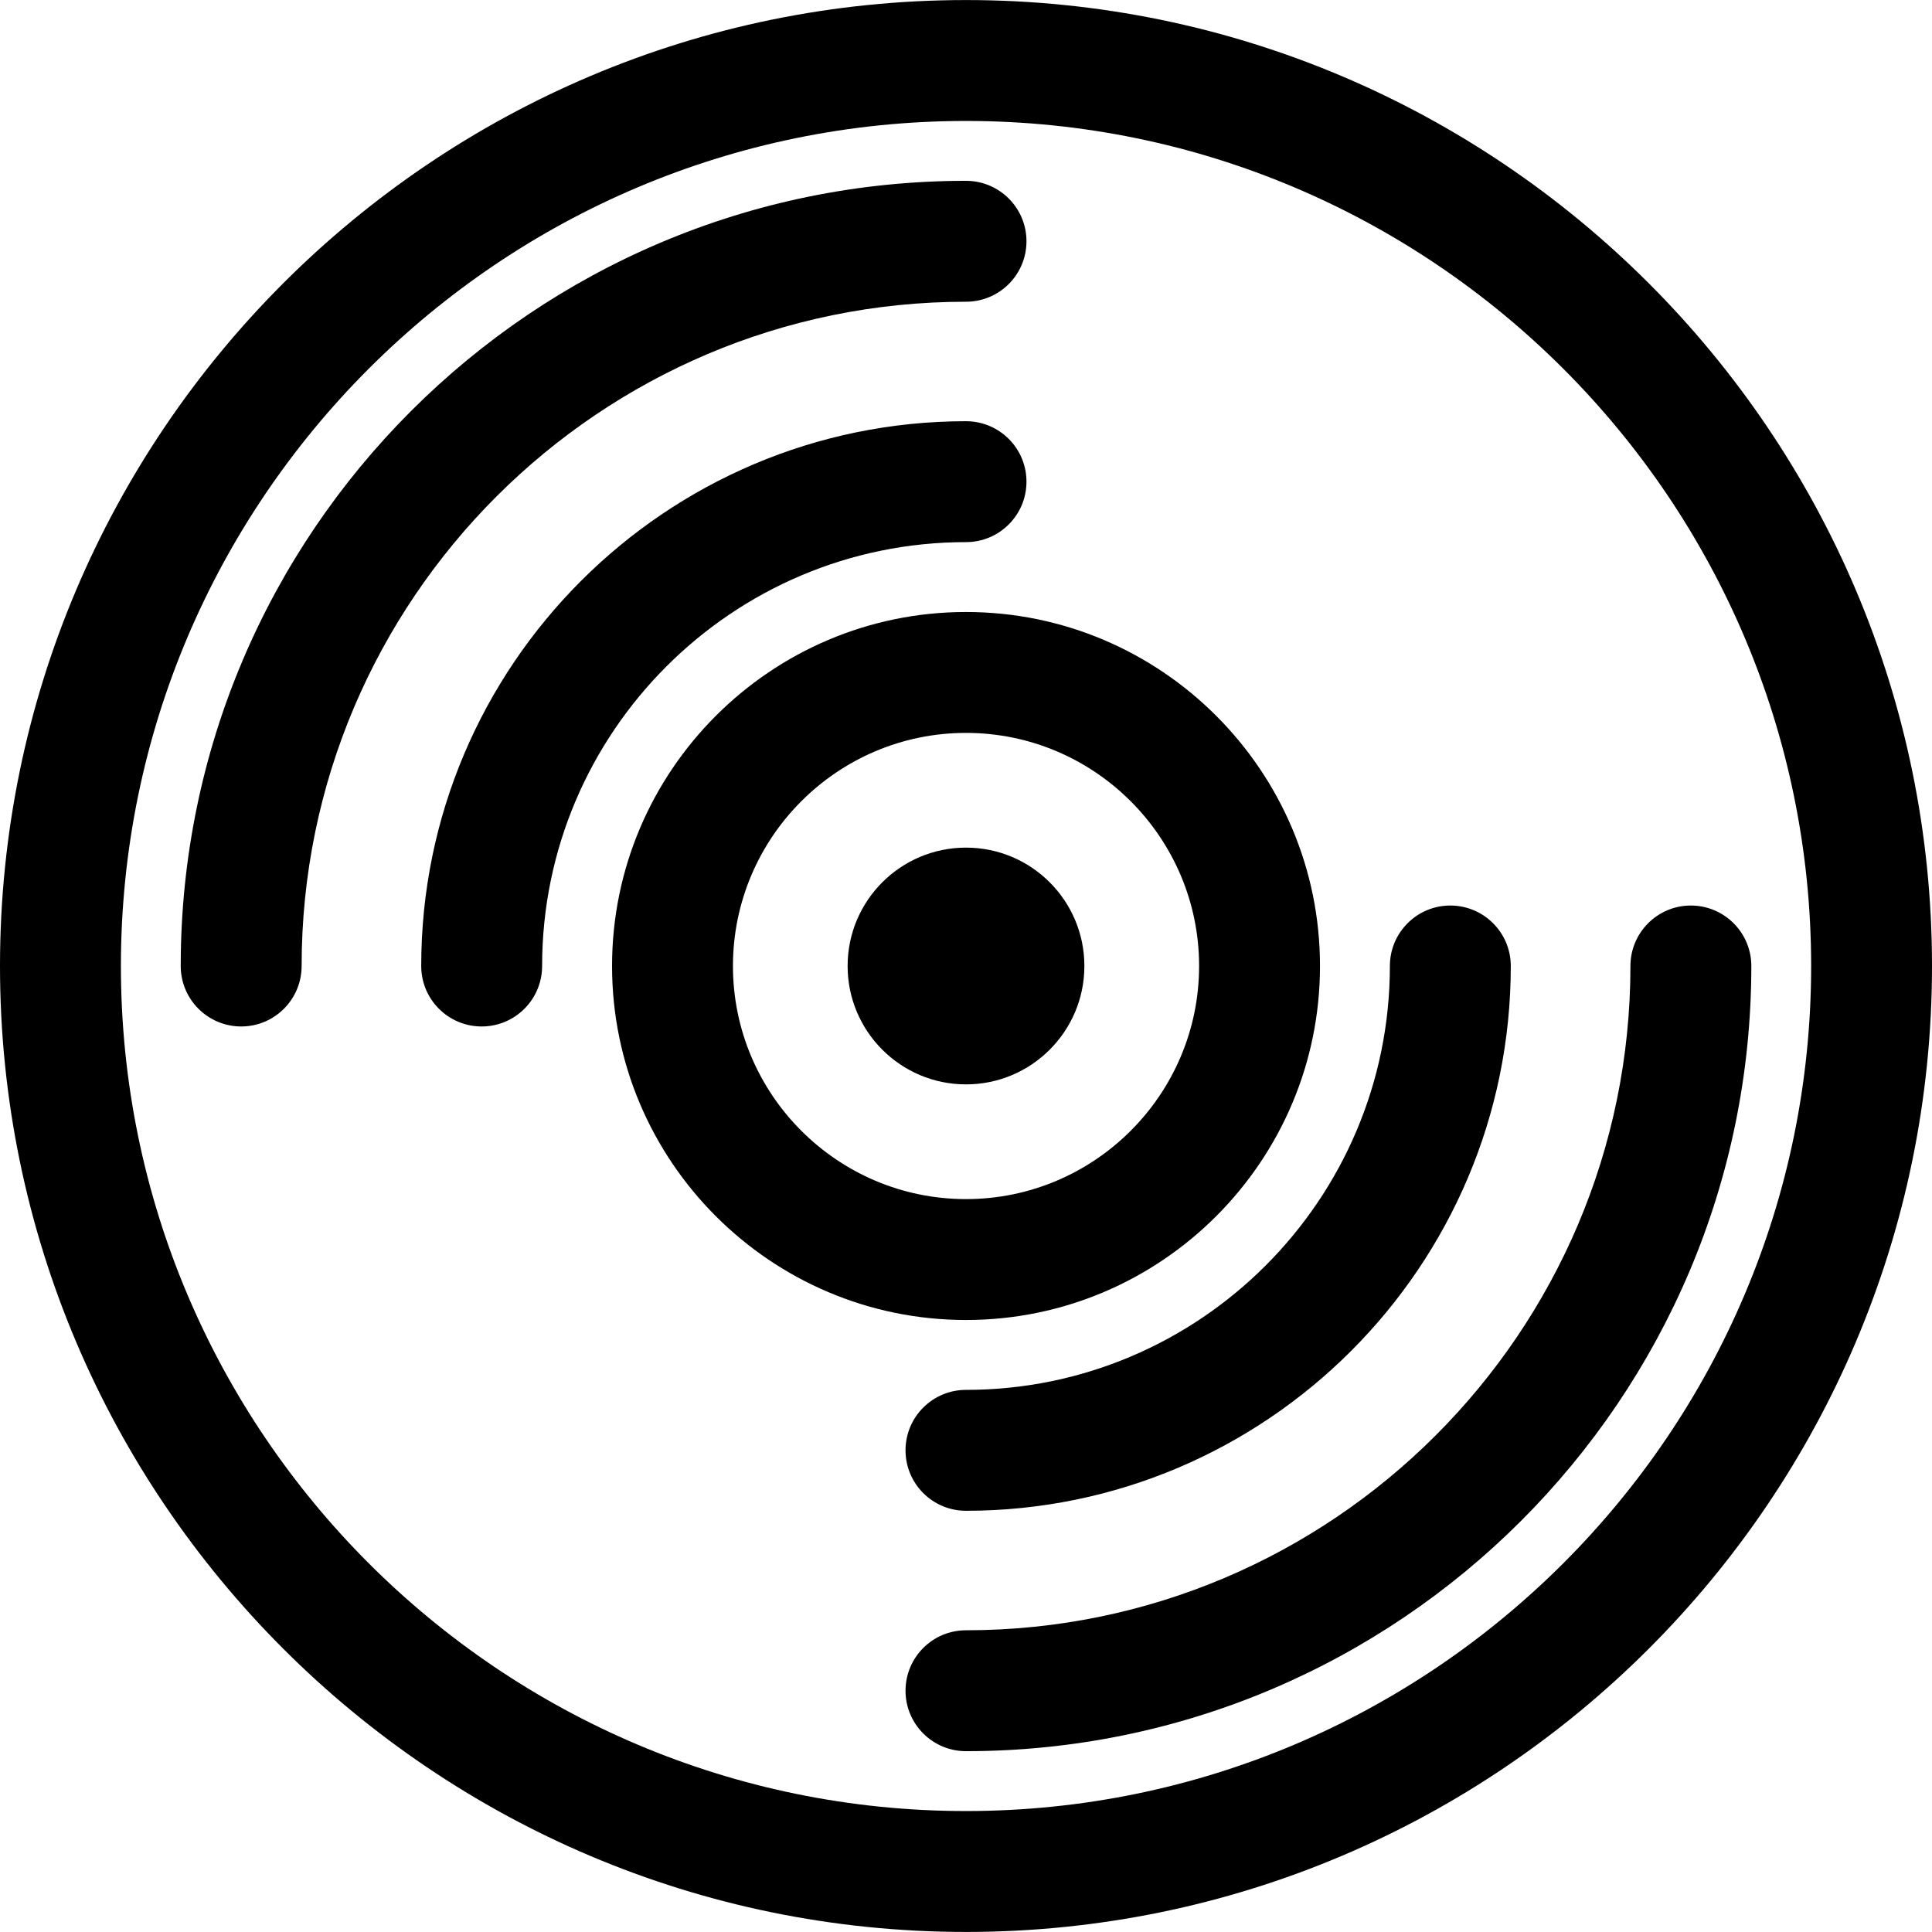 <?xml version="1.0" encoding="UTF-8"?>
<svg xmlns="http://www.w3.org/2000/svg" xmlns:xlink="http://www.w3.org/1999/xlink" width="150px" height="150px" viewBox="0 0 150 150" version="1.1">
<g id="surface1">
<path style=" stroke:none;fill-rule:nonzero;fill:rgb(0%,0%,0%);fill-opacity:1;" d="M 75 0.004 C 33.641 0.004 0 33.641 0 75 C 0 116.359 33.641 149.996 75 149.996 C 116.359 149.996 150 116.359 150 75 C 150 33.641 116.359 0.004 75 0.004 Z M 75 140.609 C 38.82 140.609 9.387 111.176 9.387 75 C 9.387 38.824 38.82 9.391 75 9.391 C 111.176 9.391 140.617 38.824 140.617 75 C 140.617 111.176 111.18 140.609 75 140.609 Z M 75 140.609 "/>
<path style=" stroke:none;fill-rule:nonzero;fill:rgb(0%,0%,0%);fill-opacity:1;" d="M 75 47.516 C 59.852 47.516 47.52 59.844 47.52 75 C 47.52 90.156 59.844 102.484 75 102.484 C 90.156 102.484 102.484 90.156 102.484 75 C 102.484 59.844 90.156 47.516 75 47.516 Z M 75 93.098 C 65.023 93.098 56.906 84.977 56.906 75 C 56.906 65.023 65.023 56.902 75 56.902 C 84.973 56.902 93.098 65.023 93.098 75 C 93.098 84.977 84.977 93.098 75 93.098 Z M 75 93.098 "/>
<path style=" stroke:none;fill-rule:nonzero;fill:rgb(0%,0%,0%);fill-opacity:1;" d="M 75 32.703 C 51.676 32.703 32.703 51.68 32.703 75 C 32.703 77.594 34.805 79.695 37.398 79.695 C 39.988 79.695 42.09 77.594 42.09 75 C 42.09 56.855 56.855 42.09 75 42.09 C 77.59 42.09 79.695 39.992 79.695 37.398 C 79.695 34.801 77.59 32.703 75 32.703 Z M 75 32.703 "/>
<path style=" stroke:none;fill-rule:nonzero;fill:rgb(0%,0%,0%);fill-opacity:1;" d="M 112.602 70.305 C 110.012 70.305 107.91 72.406 107.91 75 C 107.91 93.145 93.148 107.91 75 107.91 C 72.41 107.91 70.305 110.008 70.305 112.602 C 70.305 115.199 72.41 117.297 75 117.297 C 98.32 117.297 117.297 98.32 117.297 75 C 117.297 72.406 115.195 70.305 112.602 70.305 Z M 112.602 70.305 "/>
<path style=" stroke:none;fill-rule:nonzero;fill:rgb(0%,0%,0%);fill-opacity:1;" d="M 75 14.039 C 41.383 14.039 14.031 41.387 14.031 75 C 14.031 77.594 16.137 79.695 18.727 79.695 C 21.316 79.695 23.418 77.594 23.418 75 C 23.418 46.559 46.559 23.426 75 23.426 C 77.59 23.426 79.695 21.328 79.695 18.73 C 79.695 16.137 77.59 14.039 75 14.039 Z M 75 14.039 "/>
<path style=" stroke:none;fill-rule:nonzero;fill:rgb(0%,0%,0%);fill-opacity:1;" d="M 131.277 70.305 C 128.688 70.305 126.586 72.406 126.586 75 C 126.586 103.438 103.445 126.574 75 126.574 C 72.41 126.574 70.305 128.672 70.305 131.27 C 70.305 133.863 72.41 135.961 75 135.961 C 108.617 135.961 135.969 108.613 135.973 75 C 135.973 72.406 133.867 70.305 131.277 70.305 Z M 131.277 70.305 "/>
<path style=" stroke:none;fill-rule:nonzero;fill:rgb(0%,0%,0%);fill-opacity:1;" d="M 84.191 75 C 84.191 69.926 80.074 65.809 75 65.809 C 69.926 65.809 65.809 69.926 65.809 75 C 65.809 80.074 69.926 84.191 75 84.191 C 80.074 84.191 84.191 80.074 84.191 75 Z M 84.191 75 "/>
</g>
</svg>
